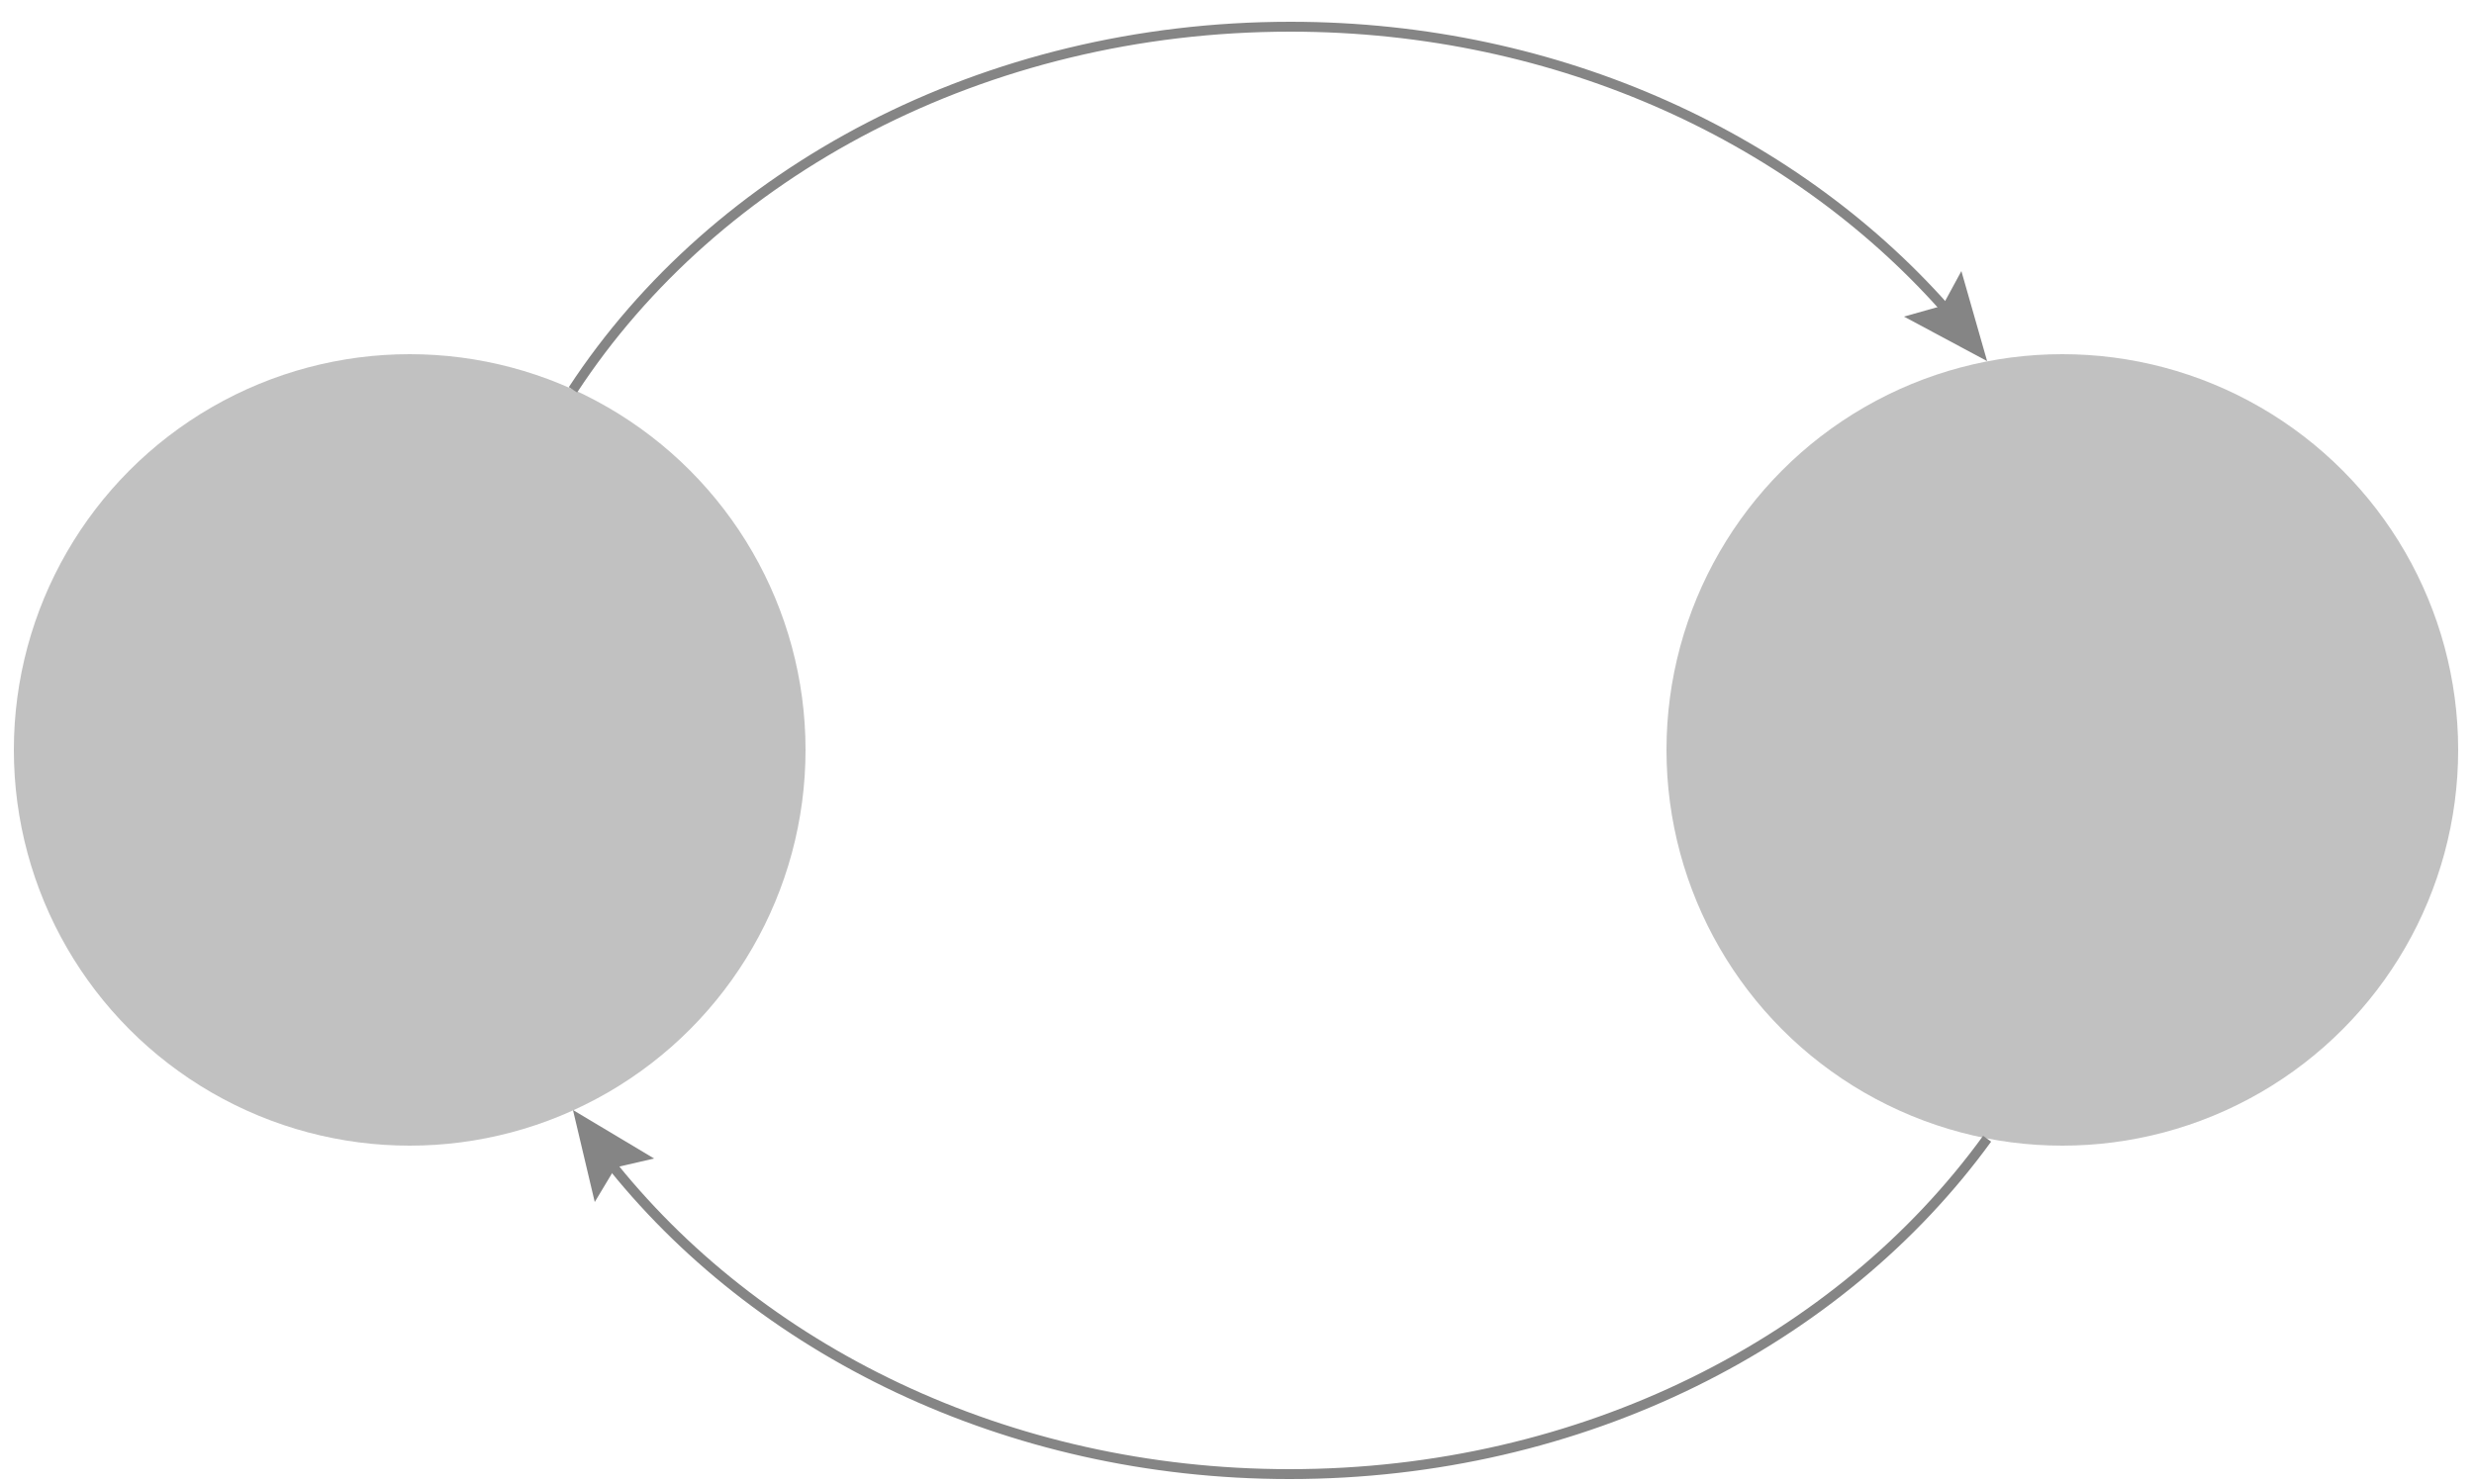 <?xml version="1.0" encoding="utf-8"?>
<!-- Generator: Adobe Illustrator 19.2.1, SVG Export Plug-In . SVG Version: 6.00 Build 0)  -->
<svg version="1.1" id="Layer_1" xmlns="http://www.w3.org/2000/svg" xmlns:xlink="http://www.w3.org/1999/xlink" x="0px" y="0px"
	 viewBox="0 0 250 150" style="enable-background:new 0 0 250 150;" xml:space="preserve">
<style type="text/css">
	.st0{opacity:0.5;fill:#858585;}
	.st1{fill:none;stroke:#858585;stroke-miterlimit:10;}
	.st2{fill:#858585;}
</style>
<circle class="st0" cx="41.4" cy="75.8" r="40"/>
<circle class="st0" cx="208.4" cy="75.8" r="40"/>
<g>
	<g>
		<path class="st1" d="M57.9,39.4C72.3,17.4,99.4,2.7,130.4,2.7c27.3,0,51.5,11.5,66.8,29.2"/>
		<g>
			<polygon class="st2" points="192.4,32 196.3,30.9 198.2,27.4 200.8,36.5 			"/>
		</g>
	</g>
</g>
<g>
	<g>
		<path class="st1" d="M200.8,115.1c-14.8,20.4-40.8,33.9-70.5,33.9c-28.6,0-53.9-12.6-69-31.9"/>
		<g>
			<polygon class="st2" points="66.1,117.1 62.2,118 60.1,121.5 57.9,112.2 			"/>
		</g>
	</g>
</g>
</svg>

